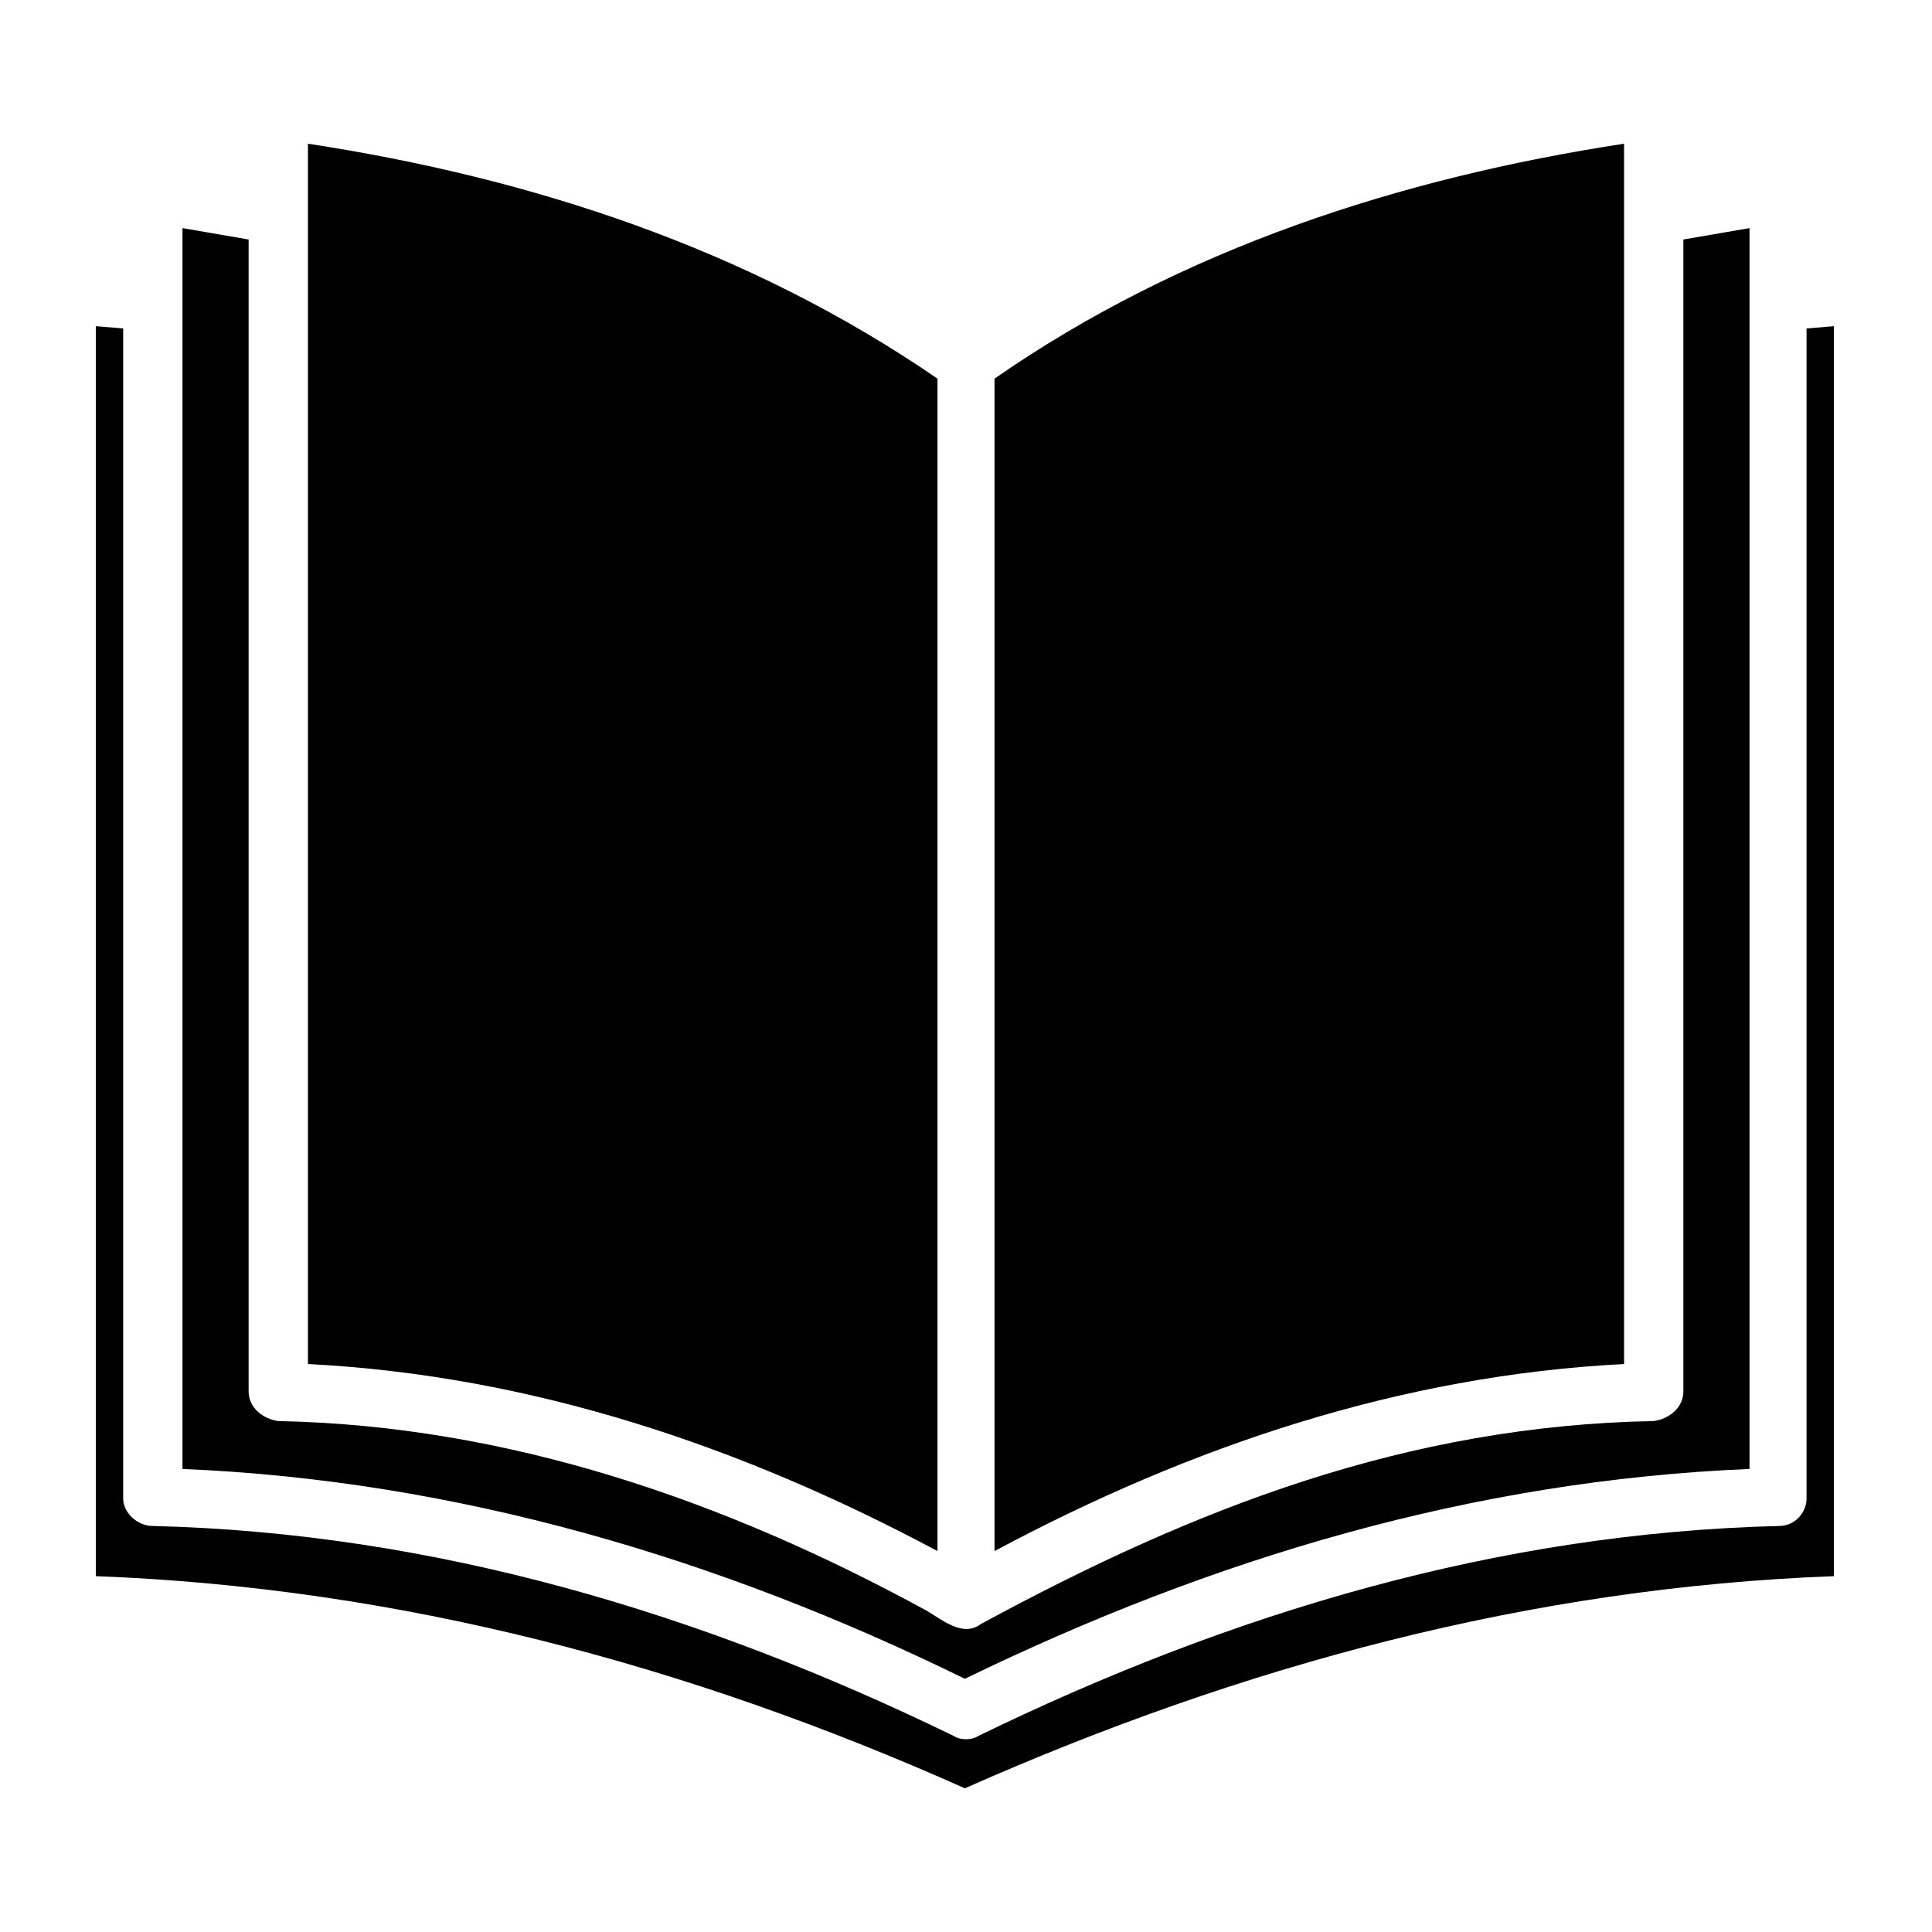 <svg xmlns="http://www.w3.org/2000/svg" xmlns:xlink="http://www.w3.org/1999/xlink" xml:space="preserve" version="1.1" style="shape-rendering:geometricPrecision;text-rendering:geometricPrecision;image-rendering:optimizeQuality;" viewBox="0 0 847 847" x="0px" y="0px" fill-rule="evenodd" clip-rule="evenodd"><defs><style type="text/css">
   
    .fil0 {fill:none}
    .fil1 {fill:black;fill-rule:nonzero}
   
  </style></defs><g><rect class="fil0" width="847" height="847"/><path class="fil1" d="M712 63c-98,15 -194,46 -276,103l0 514c86,-46 178,-77 276,-82l0 -535zm-294 698c-111,-54 -228,-89 -351,-92 -7,0 -13,-6 -13,-12l0 -513 -12 -1 0 548c133,5 260,39 381,93 122,-54 248,-88 381,-93l0 -548 -12 1 0 513c0,6 -5,12 -12,12 -123,3 -240,38 -351,92 -3,2 -8,2 -11,0zm-309 -656l-29 -5 0 544c120,5 235,39 343,92 109,-53 223,-87 344,-92l0 -544 -29 5 0 505c0,7 -6,12 -13,13 -108,2 -201,38 -295,89 -8,6 -17,-2 -24,-6 -88,-48 -183,-81 -284,-83 -7,-1 -13,-6 -13,-13l0 -505zm26 -42l0 535c98,5 190,36 276,82l0 -514c-83,-57 -178,-88 -276,-103z"/></g></svg>
